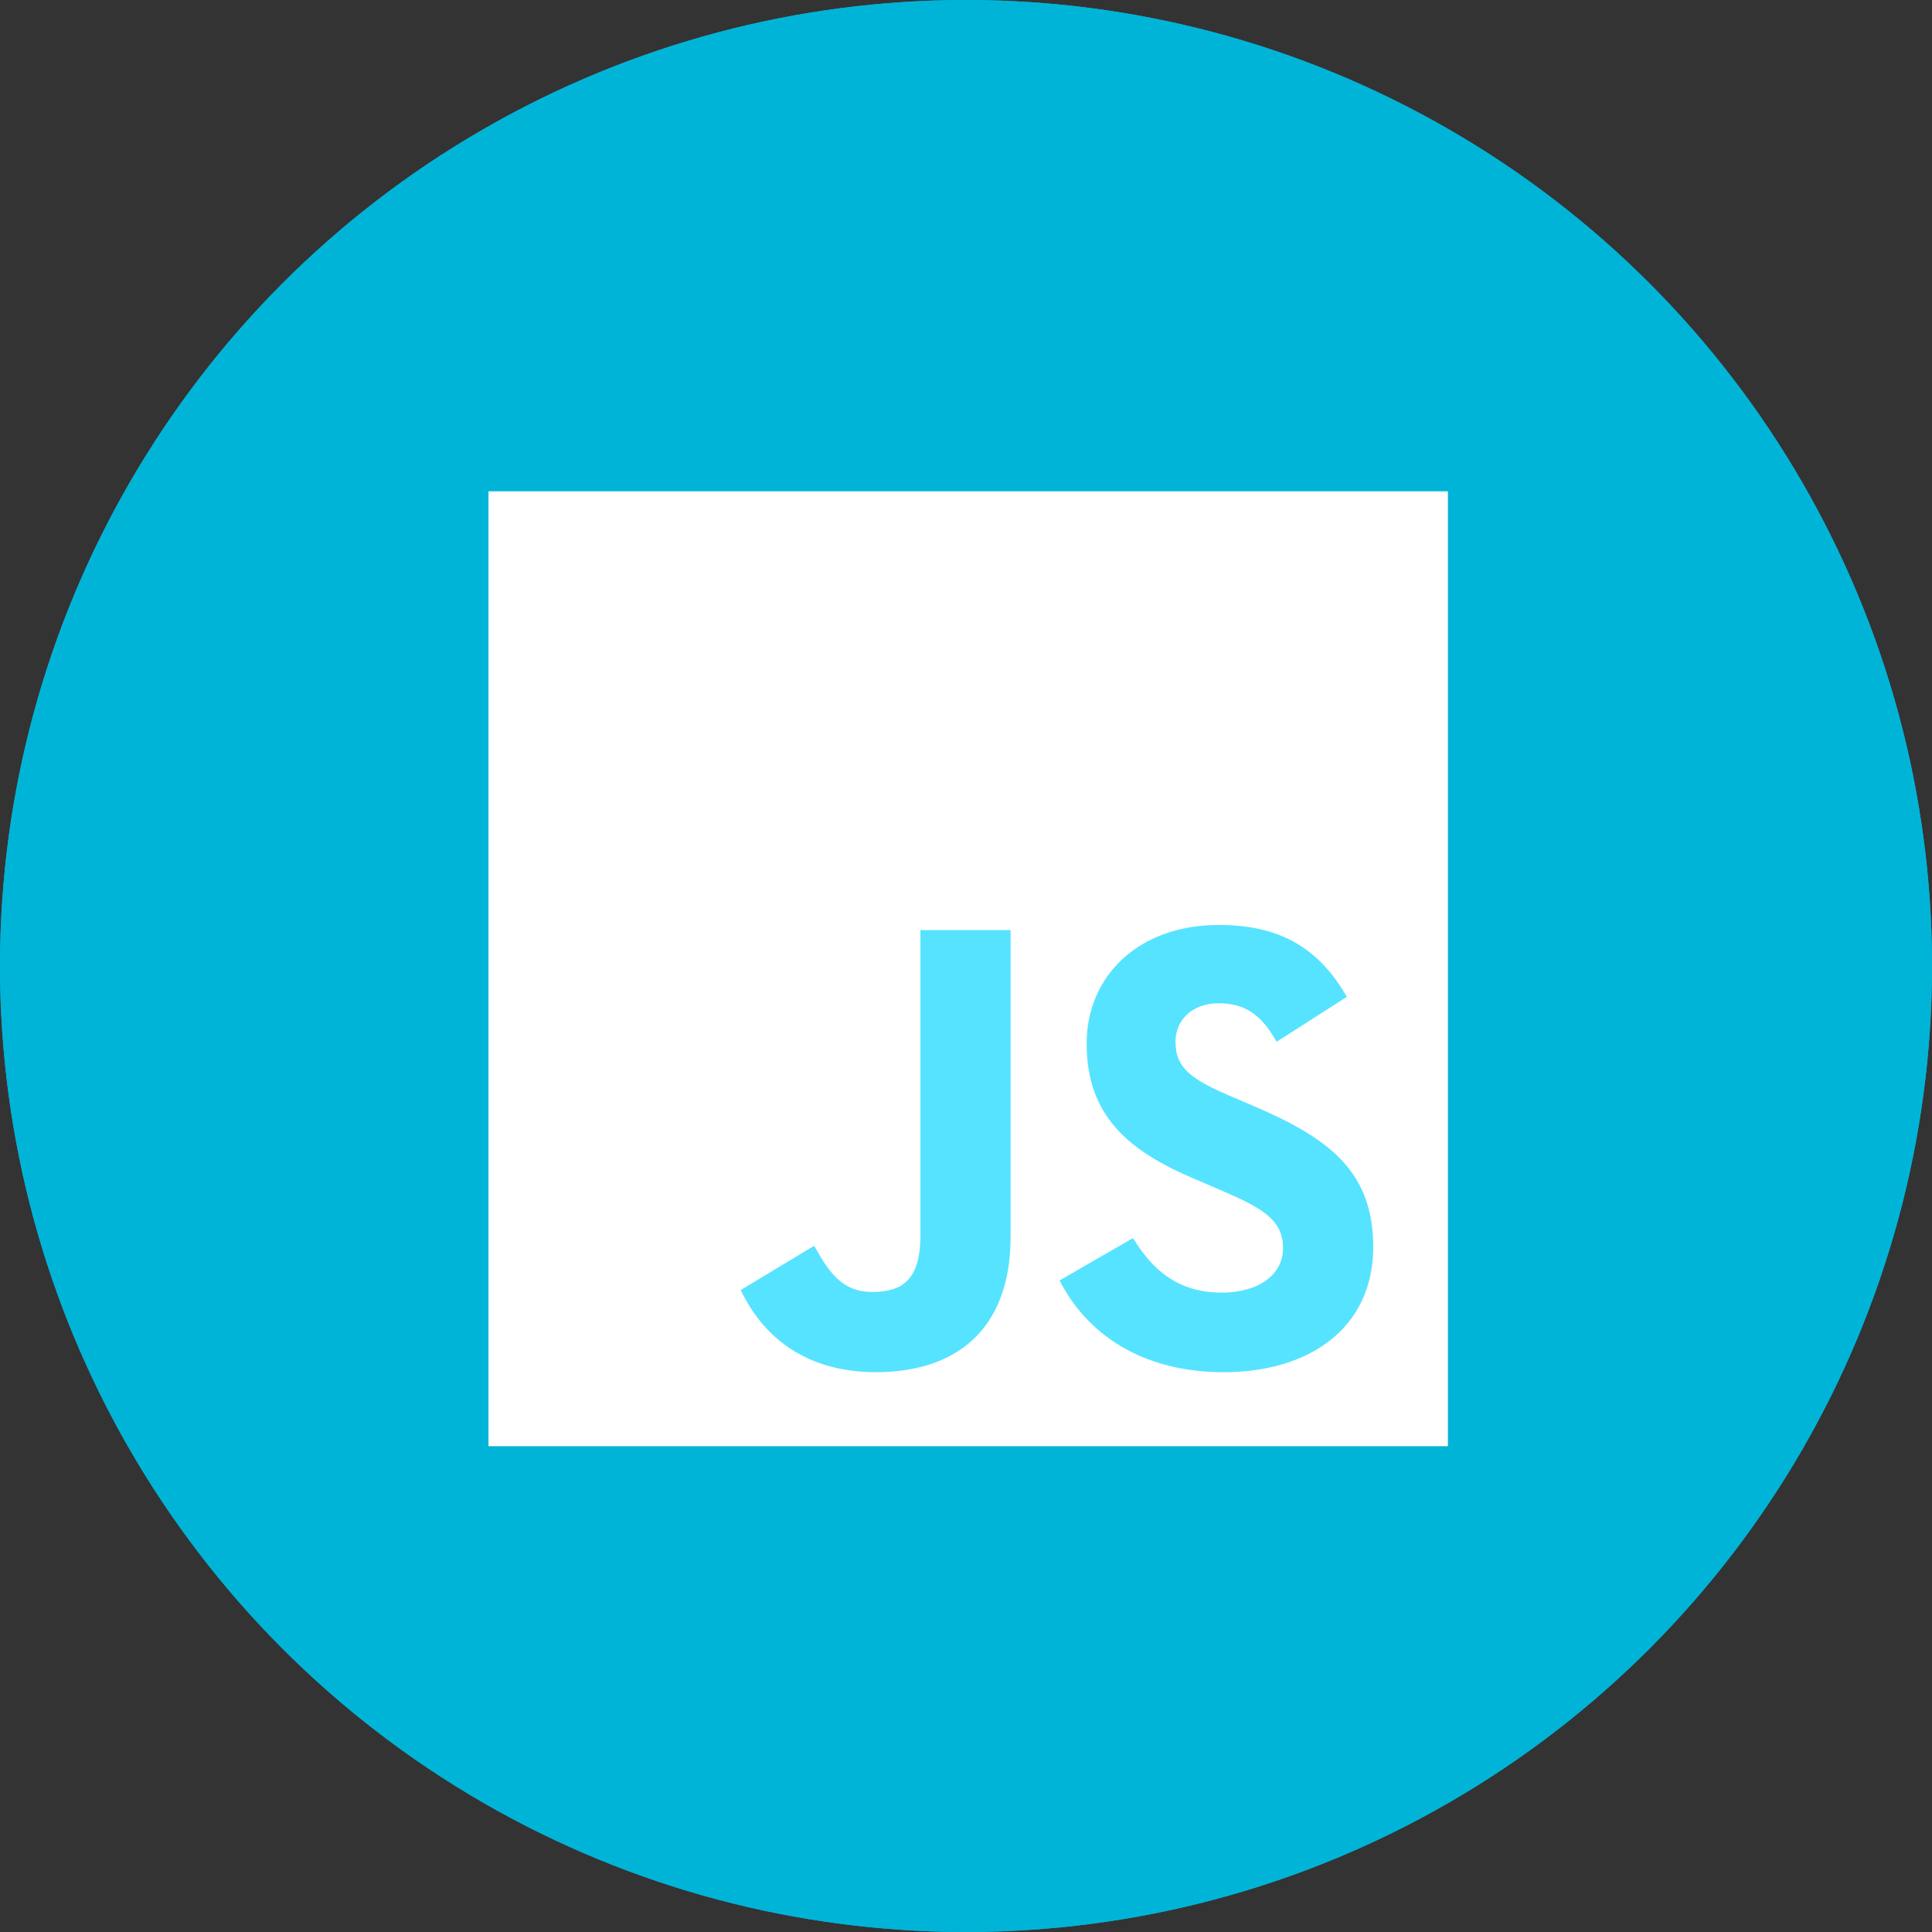 <svg xmlns="http://www.w3.org/2000/svg" xmlns:xlink="http://www.w3.org/1999/xlink" width="350" height="350" viewBox="0 0 350 350">
  <rect x="0" y="0" width="350" height="350" fill="#333333" stroke="none"/>
  <defs>
    <clipPath id="clip-path">
      <rect id="Rectangle_93" data-name="Rectangle 93" width="179" height="173" transform="translate(1152 6047)" fill="#fff" stroke="#707070" stroke-width="1"/>
    </clipPath>
  </defs>
  <g id="javascript" transform="translate(-1079 -5994)">
    <g id="Ellipse_60" data-name="Ellipse 60" transform="translate(1079 5994)" fill="#00b4d8" stroke="#00b4d8" stroke-width="1">
      <circle cx="175" cy="175" r="175" stroke="none"/>
      <circle cx="175" cy="175" r="174.5" fill="none"/>
    </g>
    <g id="Mask_Group_19" data-name="Mask Group 19" transform="translate(13 36)" clip-path="url(#clip-path)">
      <g id="javascript-2" data-name="javascript" transform="translate(1154.493 6047)">
        <path id="Path_776" data-name="Path 776" d="M0,0H173.811V173.155H0Z" fill="#fff"/>
        <path id="Path_777" data-name="Path 777" d="M64.156,176.845l13.3-8.019c2.566,4.532,4.9,8.368,10.5,8.368,5.367,0,8.752-2.091,8.752-10.227V111.639h16.334V167.2c0,16.854-9.917,24.525-24.385,24.525-13.066,0-20.651-6.742-24.5-14.878m57.758-1.742,13.3-7.671c3.5,5.7,8.052,9.88,16.1,9.88,6.768,0,11.084-3.371,11.084-8.021,0-5.579-4.434-7.555-11.9-10.809l-4.083-1.745c-11.785-5-19.6-11.273-19.6-24.524,0-12.2,9.334-21.5,23.918-21.5,10.384,0,17.851,3.6,23.217,13.018l-12.718,8.137c-2.8-5-5.833-6.974-10.5-6.974-4.784,0-7.817,3.022-7.817,6.974,0,4.881,3.034,6.859,10.034,9.881l4.083,1.743c13.885,5.929,21.7,11.972,21.7,25.57,0,14.646-11.55,22.666-27.068,22.666-15.167,0-24.968-7.206-29.751-16.622" transform="translate(-18.455 -32.144)" fill="#56e3ff"/>
      </g>
    </g>
  </g>
</svg>
